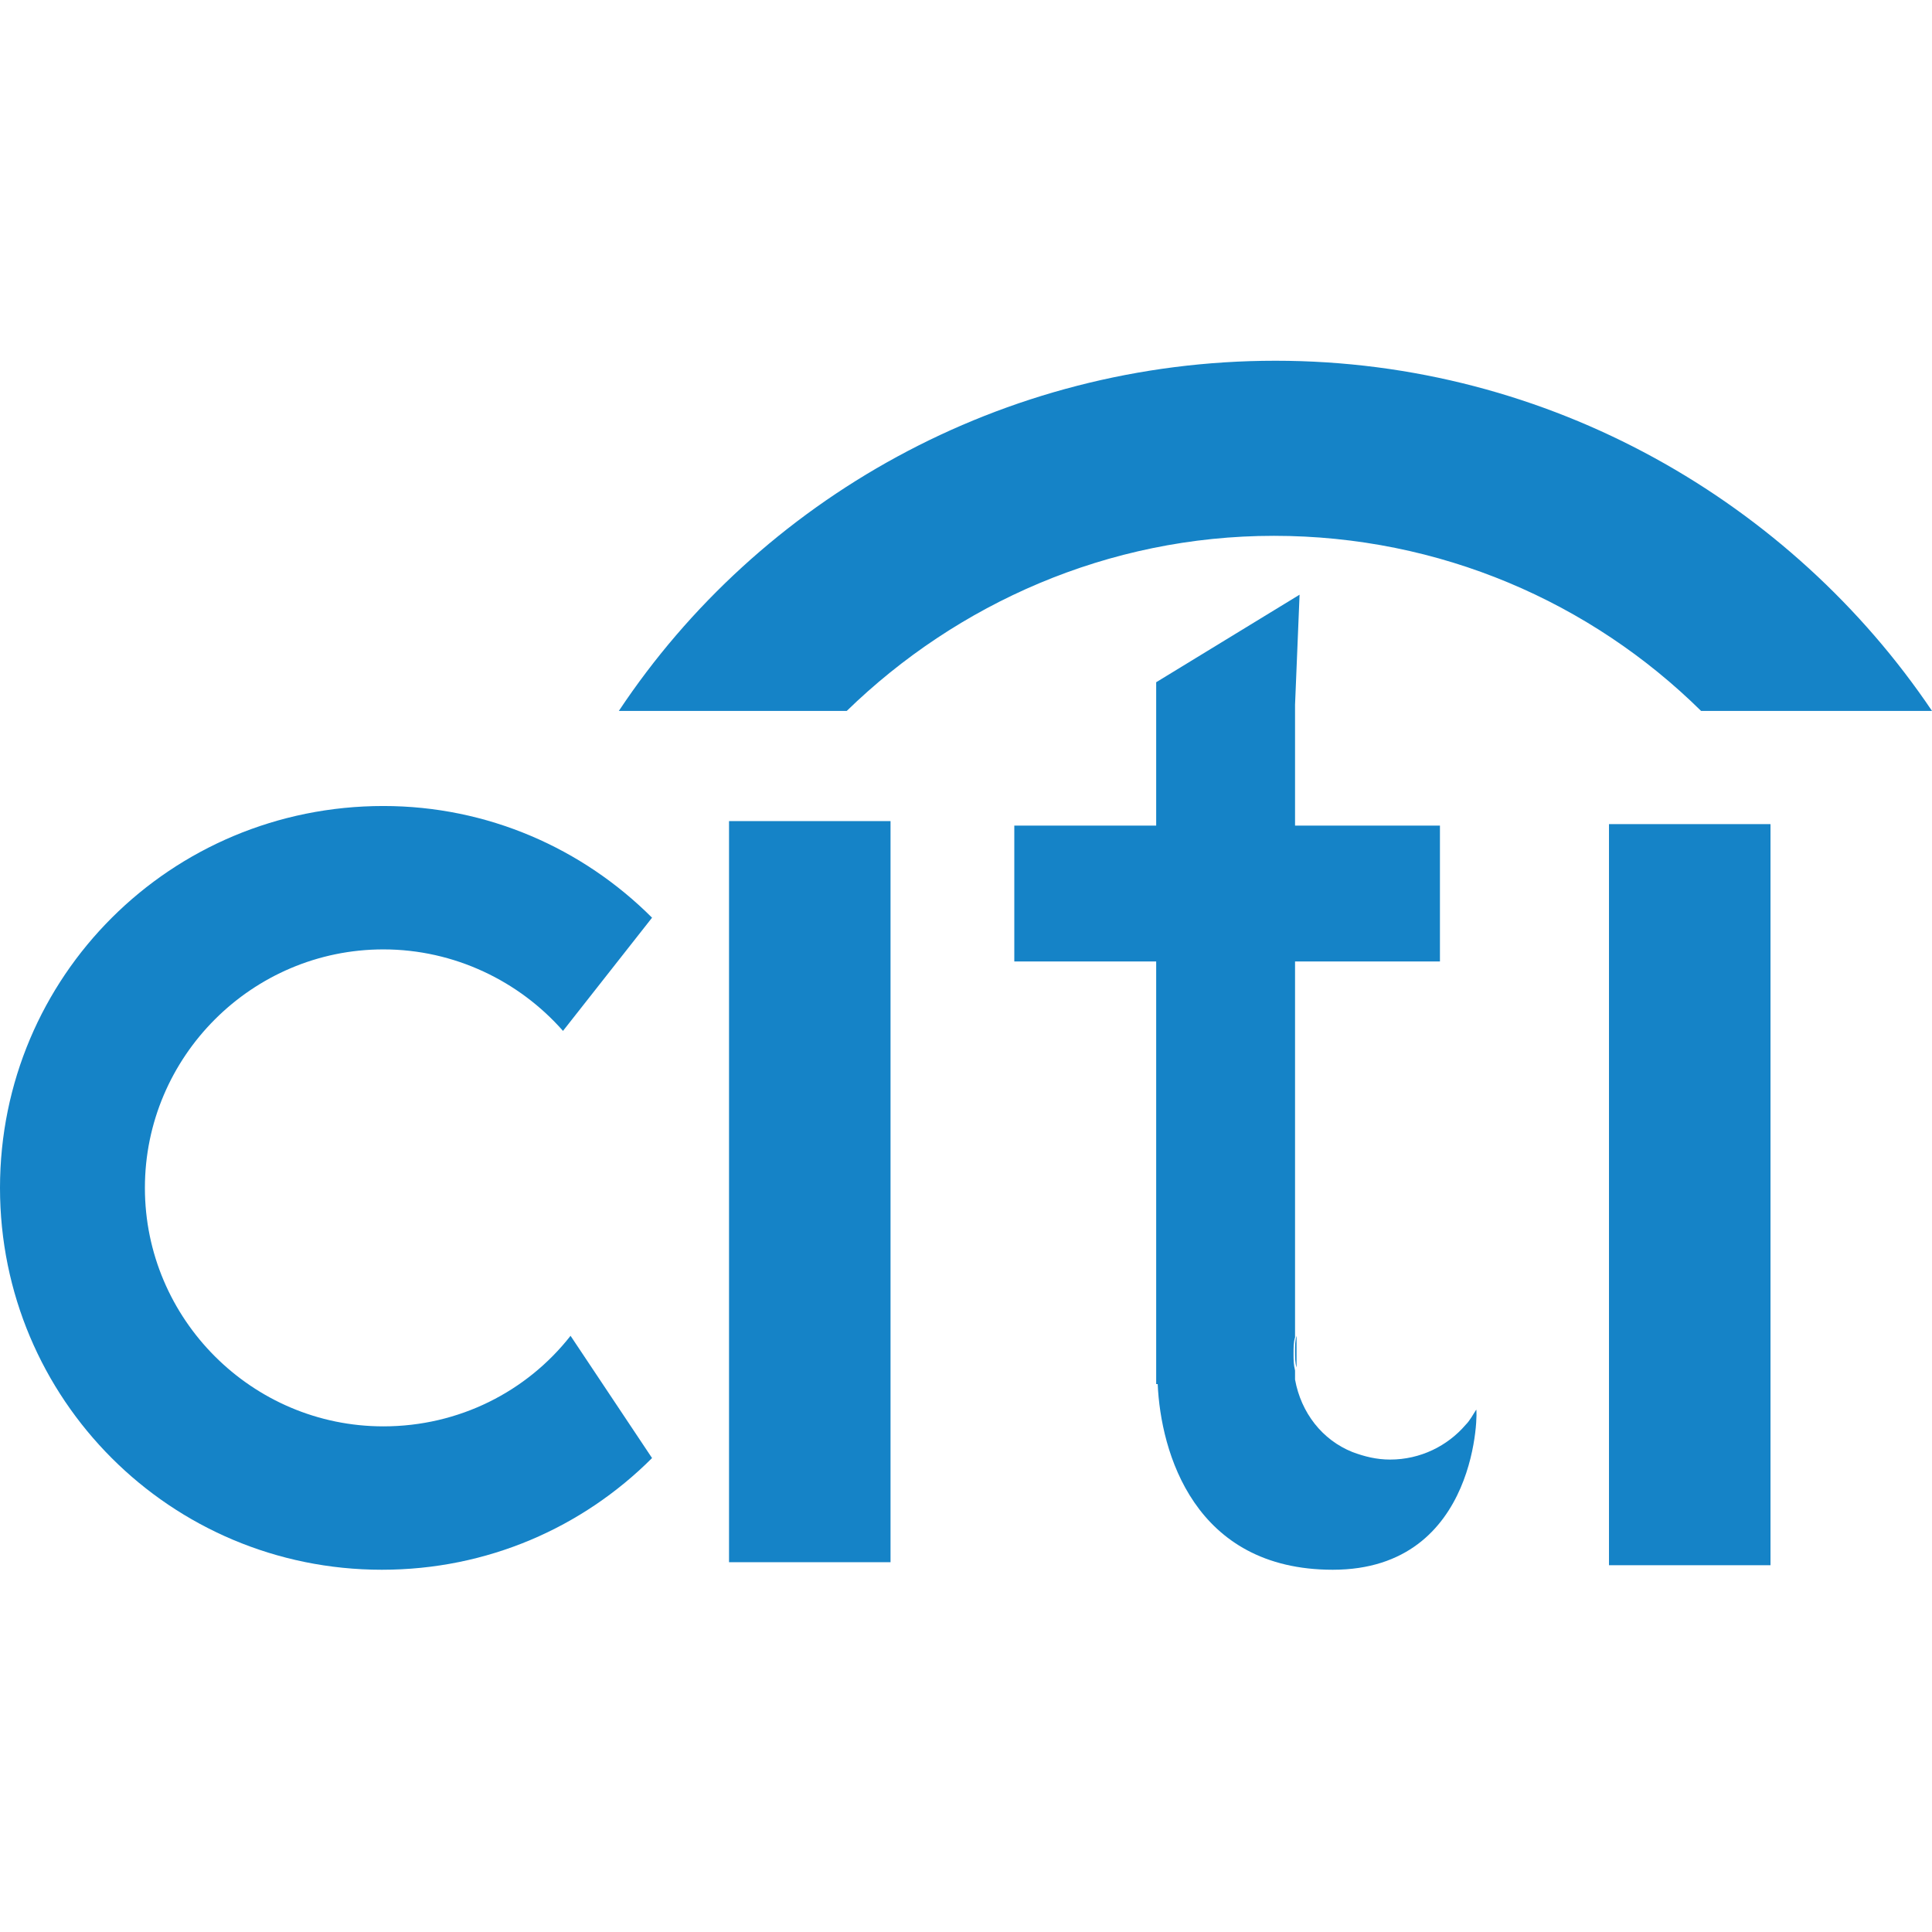 <?xml version="1.0" encoding="utf-8"?>
<!-- Generator: Adobe Illustrator 17.1.0, SVG Export Plug-In . SVG Version: 6.00 Build 0)  -->
<!DOCTYPE svg PUBLIC "-//W3C//DTD SVG 1.1//EN" "http://www.w3.org/Graphics/SVG/1.1/DTD/svg11.dtd">
<svg version="1.1" id="Layer_1" xmlns="http://www.w3.org/2000/svg" xmlns:xlink="http://www.w3.org/1999/xlink" x="0px" y="0px"
	 viewBox="0 0 128 128" enable-background="new 0 0 128 128" xml:space="preserve">
<g>
	<path fill="#1583c7" d="M37.8,88.5c-2.9,3.7-7.4,6-12.4,6c-8.7,0-15.8-7.1-15.8-15.8c0-8.7,7.1-15.8,15.8-15.8
		c4.7,0,9,2.1,11.9,5.4l5.9-7.5c-4.6-4.6-10.9-7.4-17.8-7.4C11.3,53.4,0,64.7,0,78.7s11.3,25.3,25.3,25.3c7,0,13.3-2.8,17.9-7.4
		L37.8,88.5z"/>
	<rect x="48.3" y="54.4" fill="#1583c7" width="10.7" height="49.1"/>
	<rect x="106.6" y="54.6" fill="#1583c7" width="10.7" height="49.1"/>
	<path fill="#1583c7" d="M88.3,104c-9.2,0-11.4-7.8-11.6-12.3h-0.1v-28h-9.4v-9h9.4v-9.5l9.5-5.8l-0.3,7.3v8h9.6v9h-9.6v24.9
		c-0.1,0.3-0.1,0.7-0.1,1.1s0,0.7,0.1,1.1v0.6c0.4,2.2,1.8,4,3.8,4.8c0.8,0.3,1.6,0.5,2.5,0.5c2,0,3.8-0.9,5-2.3
		c0.3-0.3,0.5-0.7,0.7-1l0,0C97.9,93.1,98.1,104,88.3,104z"/>
	<path fill="#1583c7" d="M85.9,88.5v2.1c-0.1-0.3-0.1-0.7-0.1-1.1C85.8,89.2,85.8,88.8,85.9,88.5z"/>
	<path fill="#1583c7" d="M84.5,23.9c-18.1,0-34.2,9.2-43.5,23.2h15.1c7.3-7.1,17.3-11.6,28.3-11.6s21,4.4,28.3,11.6H128
		C118.7,33.3,102.7,23.9,84.5,23.9z"/>
</g>
</svg>
